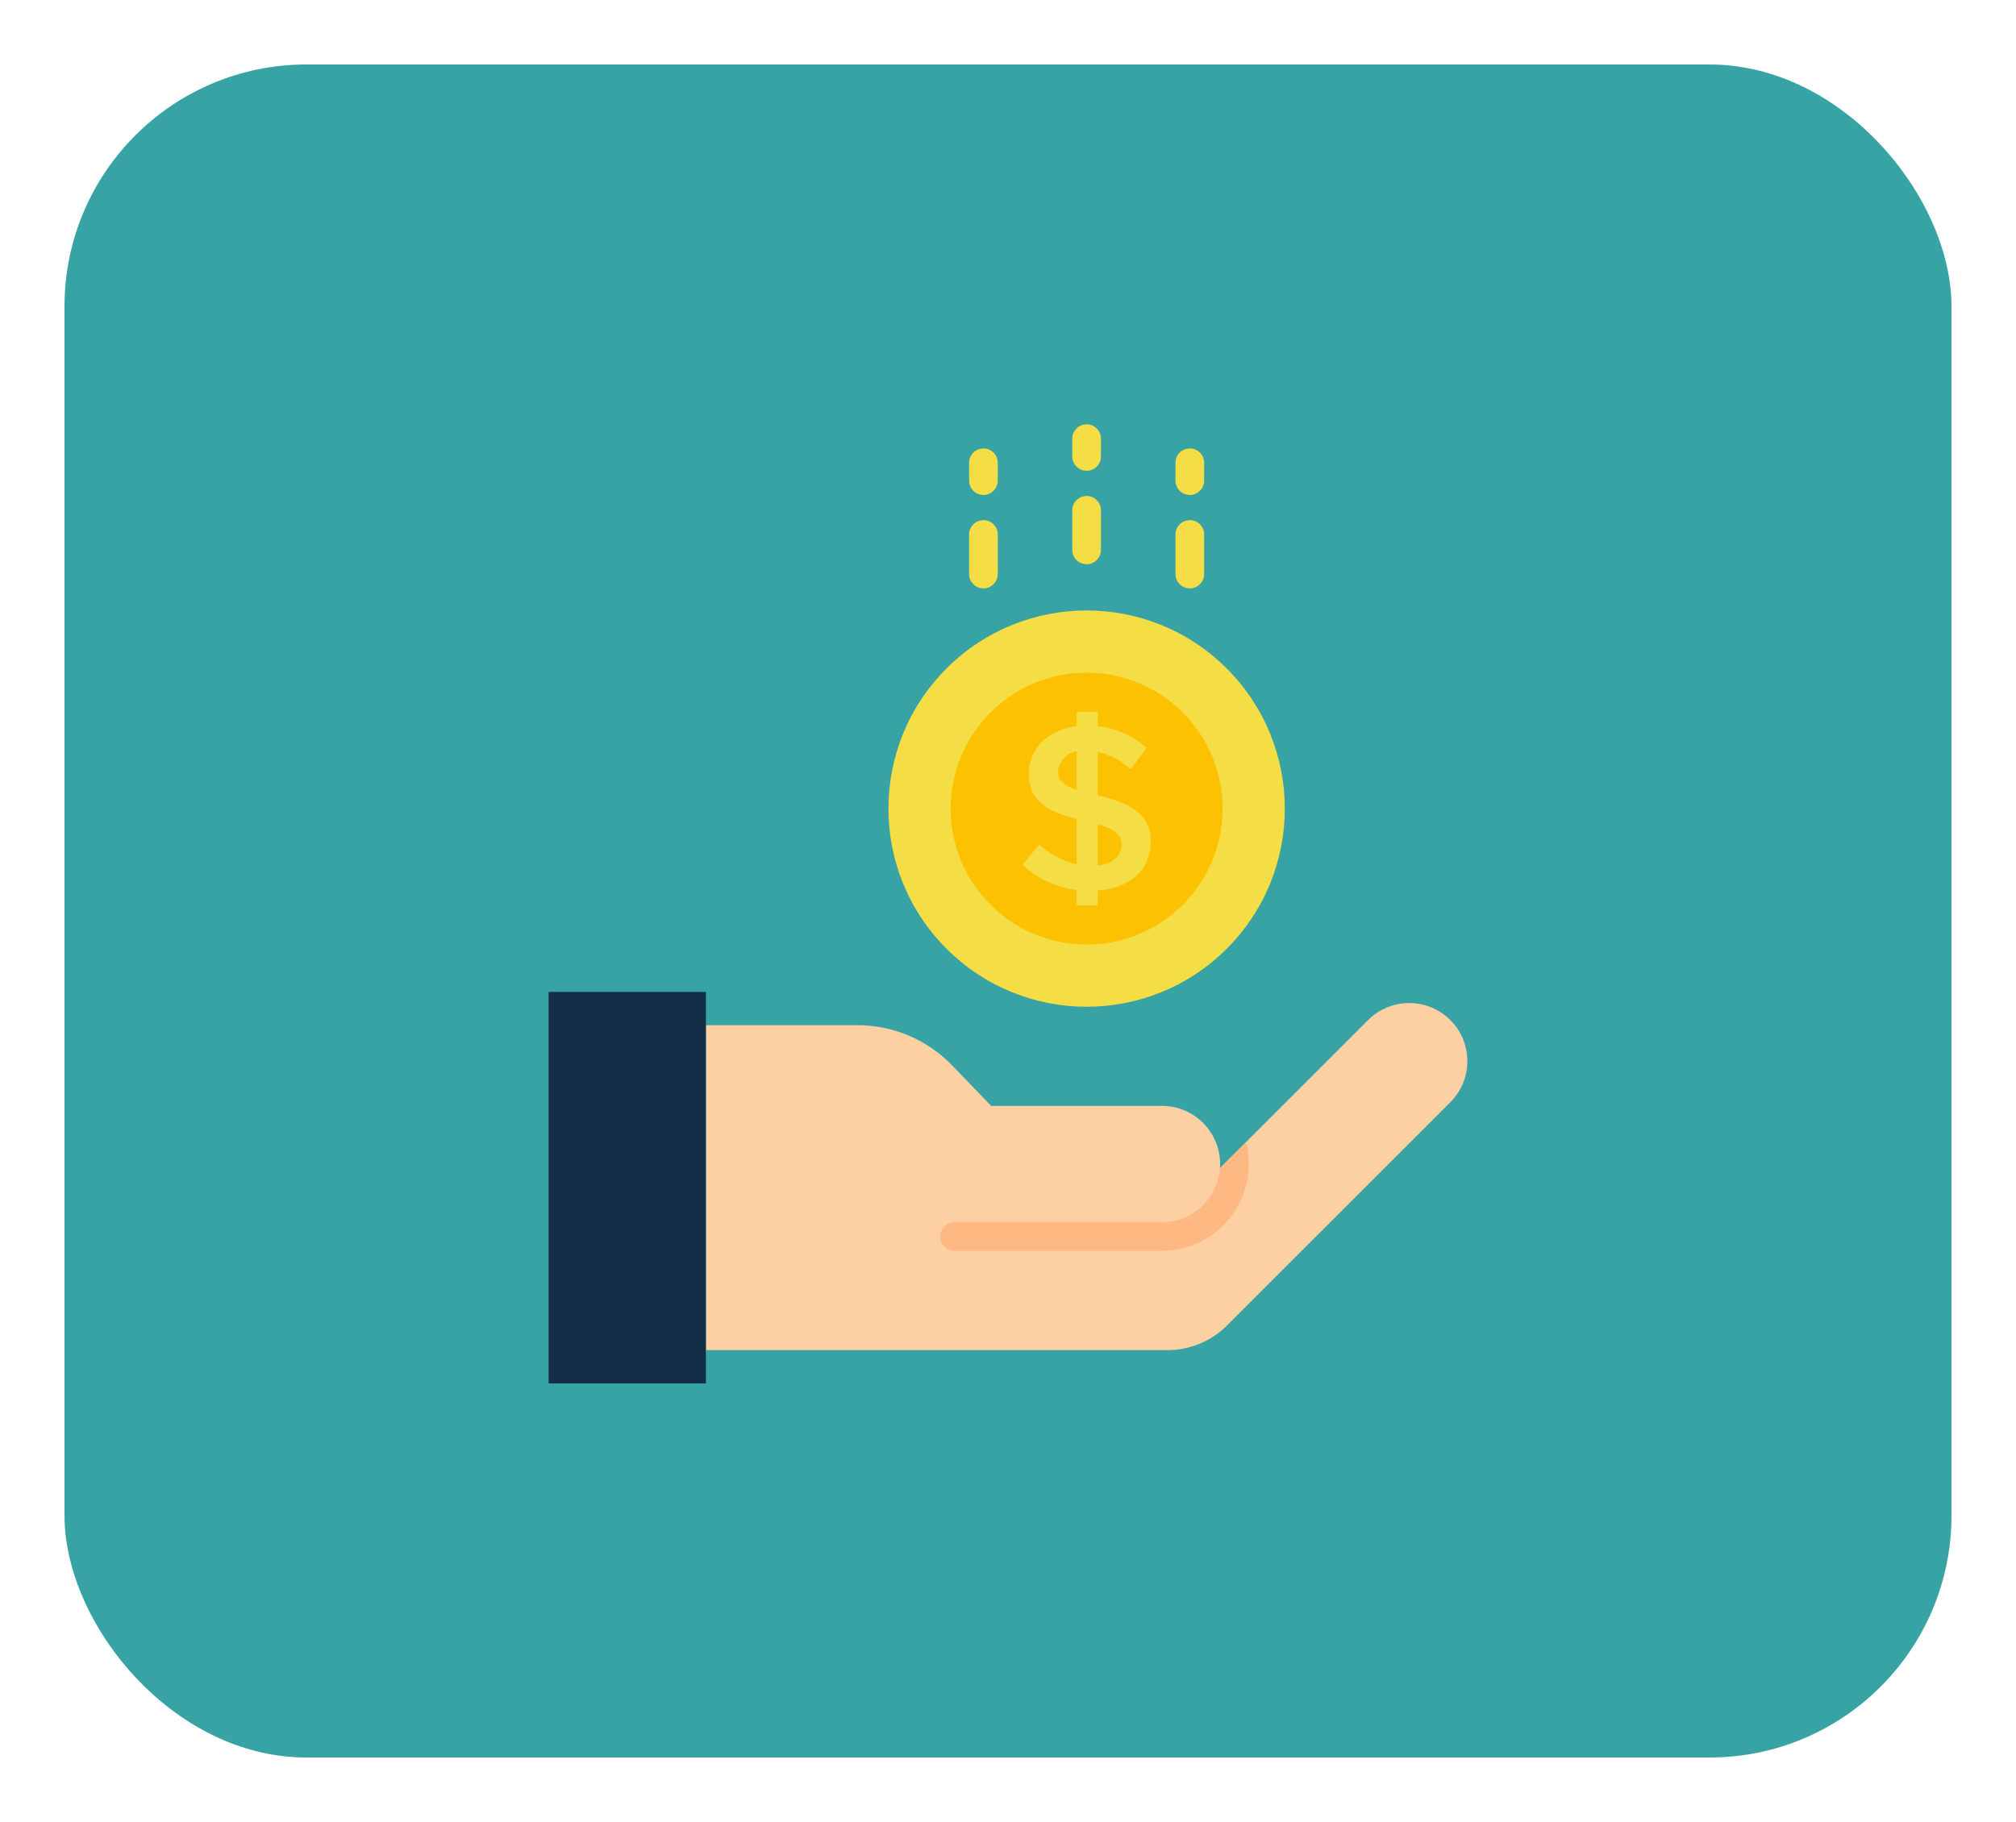 <svg width="125" height="113" viewBox="0 0 125 113" fill="none" xmlns="http://www.w3.org/2000/svg">
<g filter="url(#filter0_d_30_804)">
<rect x="4" width="117" height="105" rx="15" fill="#37A3A5"/>
<path d="M43.768 59.582H53.169C54.265 59.582 55.35 59.803 56.359 60.232C57.367 60.66 58.279 61.288 59.039 62.077L61.455 64.586H72.047C73.003 64.586 73.92 64.966 74.596 65.642C75.272 66.318 75.652 67.235 75.652 68.191C75.652 68.278 75.649 68.364 75.643 68.448L84.829 59.263C85.505 58.587 86.422 58.208 87.378 58.208C88.334 58.208 89.251 58.587 89.927 59.263C90.603 59.939 90.983 60.856 90.983 61.812C90.983 62.768 90.603 63.685 89.927 64.361L76.076 78.21C75.101 79.185 73.778 79.733 72.399 79.733H43.768V59.582Z" fill="#FCD0A3"/>
<path d="M34.018 57.518H43.768V81.798H34.018V57.518Z" fill="#132D46"/>
<path d="M76.064 54.839C80.863 50.04 80.863 42.259 76.064 37.46C71.265 32.661 63.485 32.661 58.686 37.46C53.887 42.259 53.887 50.04 58.686 54.839C63.485 59.638 71.265 59.638 76.064 54.839Z" fill="#F4DD45"/>
<path d="M73.336 52.11C76.628 48.818 76.628 43.481 73.336 40.189C70.044 36.897 64.706 36.897 61.414 40.189C58.122 43.481 58.122 48.818 61.414 52.11C64.706 55.402 70.044 55.402 73.336 52.11Z" fill="#FCC101"/>
<path d="M68.066 51.227V52.149H66.755V51.184C65.501 51.042 64.324 50.502 63.399 49.643L64.436 48.361C65.083 48.976 65.884 49.405 66.755 49.6V46.79C64.984 46.33 63.788 45.696 63.788 43.997C63.788 42.442 64.984 41.246 66.755 41.03V40.15H68.066V41.043C69.191 41.159 70.249 41.628 71.091 42.382L70.112 43.708C69.53 43.183 68.827 42.812 68.066 42.628V45.336C70.04 45.782 71.351 46.459 71.351 48.216C71.351 49.873 70.155 51.083 68.066 51.227V51.227ZM66.755 44.989V42.598C66.452 42.644 66.172 42.791 65.963 43.016C65.754 43.241 65.627 43.53 65.603 43.836C65.603 44.414 65.978 44.716 66.755 44.989ZM69.548 48.392C69.548 47.732 69.087 47.427 68.065 47.122V49.686C69.046 49.57 69.55 49.023 69.55 48.389L69.548 48.392ZM67.375 30.993C67.258 30.993 67.143 30.97 67.035 30.926C66.927 30.881 66.829 30.816 66.746 30.733C66.664 30.65 66.599 30.552 66.554 30.445C66.509 30.337 66.486 30.221 66.486 30.104V27.648C66.486 27.413 66.58 27.186 66.747 27.02C66.913 26.853 67.139 26.759 67.375 26.759C67.611 26.759 67.837 26.853 68.003 27.02C68.17 27.186 68.264 27.413 68.264 27.648V30.105C68.263 30.341 68.17 30.567 68.003 30.733C67.836 30.9 67.611 30.993 67.375 30.993V30.993ZM67.375 25.198C67.258 25.198 67.143 25.176 67.035 25.131C66.927 25.086 66.829 25.021 66.746 24.938C66.664 24.856 66.599 24.758 66.554 24.65C66.509 24.542 66.486 24.427 66.486 24.31V23.203C66.486 22.967 66.58 22.741 66.747 22.574C66.913 22.408 67.139 22.314 67.375 22.314C67.611 22.314 67.837 22.408 68.003 22.574C68.17 22.741 68.264 22.967 68.264 23.203V24.31C68.264 24.546 68.17 24.771 68.003 24.938C67.837 25.105 67.611 25.198 67.375 25.198ZM60.977 32.492C60.741 32.492 60.515 32.398 60.348 32.232C60.182 32.065 60.088 31.839 60.088 31.604V29.147C60.088 28.912 60.181 28.686 60.348 28.519C60.515 28.352 60.741 28.259 60.977 28.259C61.212 28.259 61.438 28.352 61.605 28.519C61.772 28.686 61.865 28.912 61.865 29.147V31.604C61.865 31.84 61.771 32.065 61.605 32.232C61.438 32.398 61.212 32.492 60.977 32.492V32.492ZM60.977 26.698C60.741 26.697 60.515 26.604 60.348 26.437C60.182 26.27 60.088 26.044 60.088 25.809V24.702C60.088 24.466 60.181 24.24 60.348 24.073C60.515 23.907 60.741 23.813 60.977 23.813C61.212 23.813 61.438 23.907 61.605 24.073C61.772 24.24 61.865 24.466 61.865 24.702V25.809C61.865 26.044 61.771 26.27 61.605 26.437C61.438 26.604 61.212 26.697 60.977 26.698V26.698ZM73.773 32.492C73.538 32.492 73.312 32.398 73.145 32.232C72.978 32.065 72.885 31.839 72.885 31.604V29.147C72.885 28.912 72.978 28.686 73.145 28.519C73.312 28.352 73.538 28.259 73.773 28.259C74.009 28.259 74.235 28.352 74.402 28.519C74.569 28.686 74.662 28.912 74.662 29.147V31.604C74.662 31.84 74.568 32.066 74.402 32.232C74.235 32.399 74.009 32.492 73.773 32.492V32.492ZM73.773 26.698C73.538 26.698 73.312 26.604 73.145 26.437C72.978 26.271 72.885 26.044 72.885 25.809V24.702C72.885 24.466 72.978 24.24 73.145 24.073C73.312 23.907 73.538 23.813 73.773 23.813C74.009 23.813 74.235 23.907 74.402 24.073C74.569 24.24 74.662 24.466 74.662 24.702V25.809C74.662 26.044 74.569 26.271 74.402 26.437C74.235 26.604 74.009 26.698 73.773 26.698V26.698Z" fill="#F4DD45"/>
<path d="M75.642 68.445L77.257 66.836C77.371 67.279 77.429 67.734 77.43 68.191C77.428 69.618 76.86 70.987 75.851 71.996C74.842 73.005 73.474 73.573 72.047 73.574H59.189C58.953 73.574 58.727 73.481 58.561 73.314C58.394 73.147 58.3 72.921 58.3 72.686C58.3 72.45 58.394 72.224 58.561 72.057C58.727 71.891 58.953 71.797 59.189 71.797H72.047C72.959 71.796 73.837 71.45 74.504 70.828C75.171 70.206 75.578 69.355 75.643 68.445H75.642Z" fill="#FEB983"/>
</g>
<defs>
<filter id="filter0_d_30_804" x="0" y="0" width="125" height="113" filterUnits="userSpaceOnUse" color-interpolation-filters="sRGB">
<feFlood flood-opacity="0" result="BackgroundImageFix"/>
<feColorMatrix in="SourceAlpha" type="matrix" values="0 0 0 0 0 0 0 0 0 0 0 0 0 0 0 0 0 0 127 0" result="hardAlpha"/>
<feOffset dy="4"/>
<feGaussianBlur stdDeviation="2"/>
<feComposite in2="hardAlpha" operator="out"/>
<feColorMatrix type="matrix" values="0 0 0 0 0 0 0 0 0 0 0 0 0 0 0 0 0 0 0.25 0"/>
<feBlend mode="normal" in2="BackgroundImageFix" result="effect1_dropShadow_30_804"/>
<feBlend mode="normal" in="SourceGraphic" in2="effect1_dropShadow_30_804" result="shape"/>
</filter>
</defs>
</svg>
